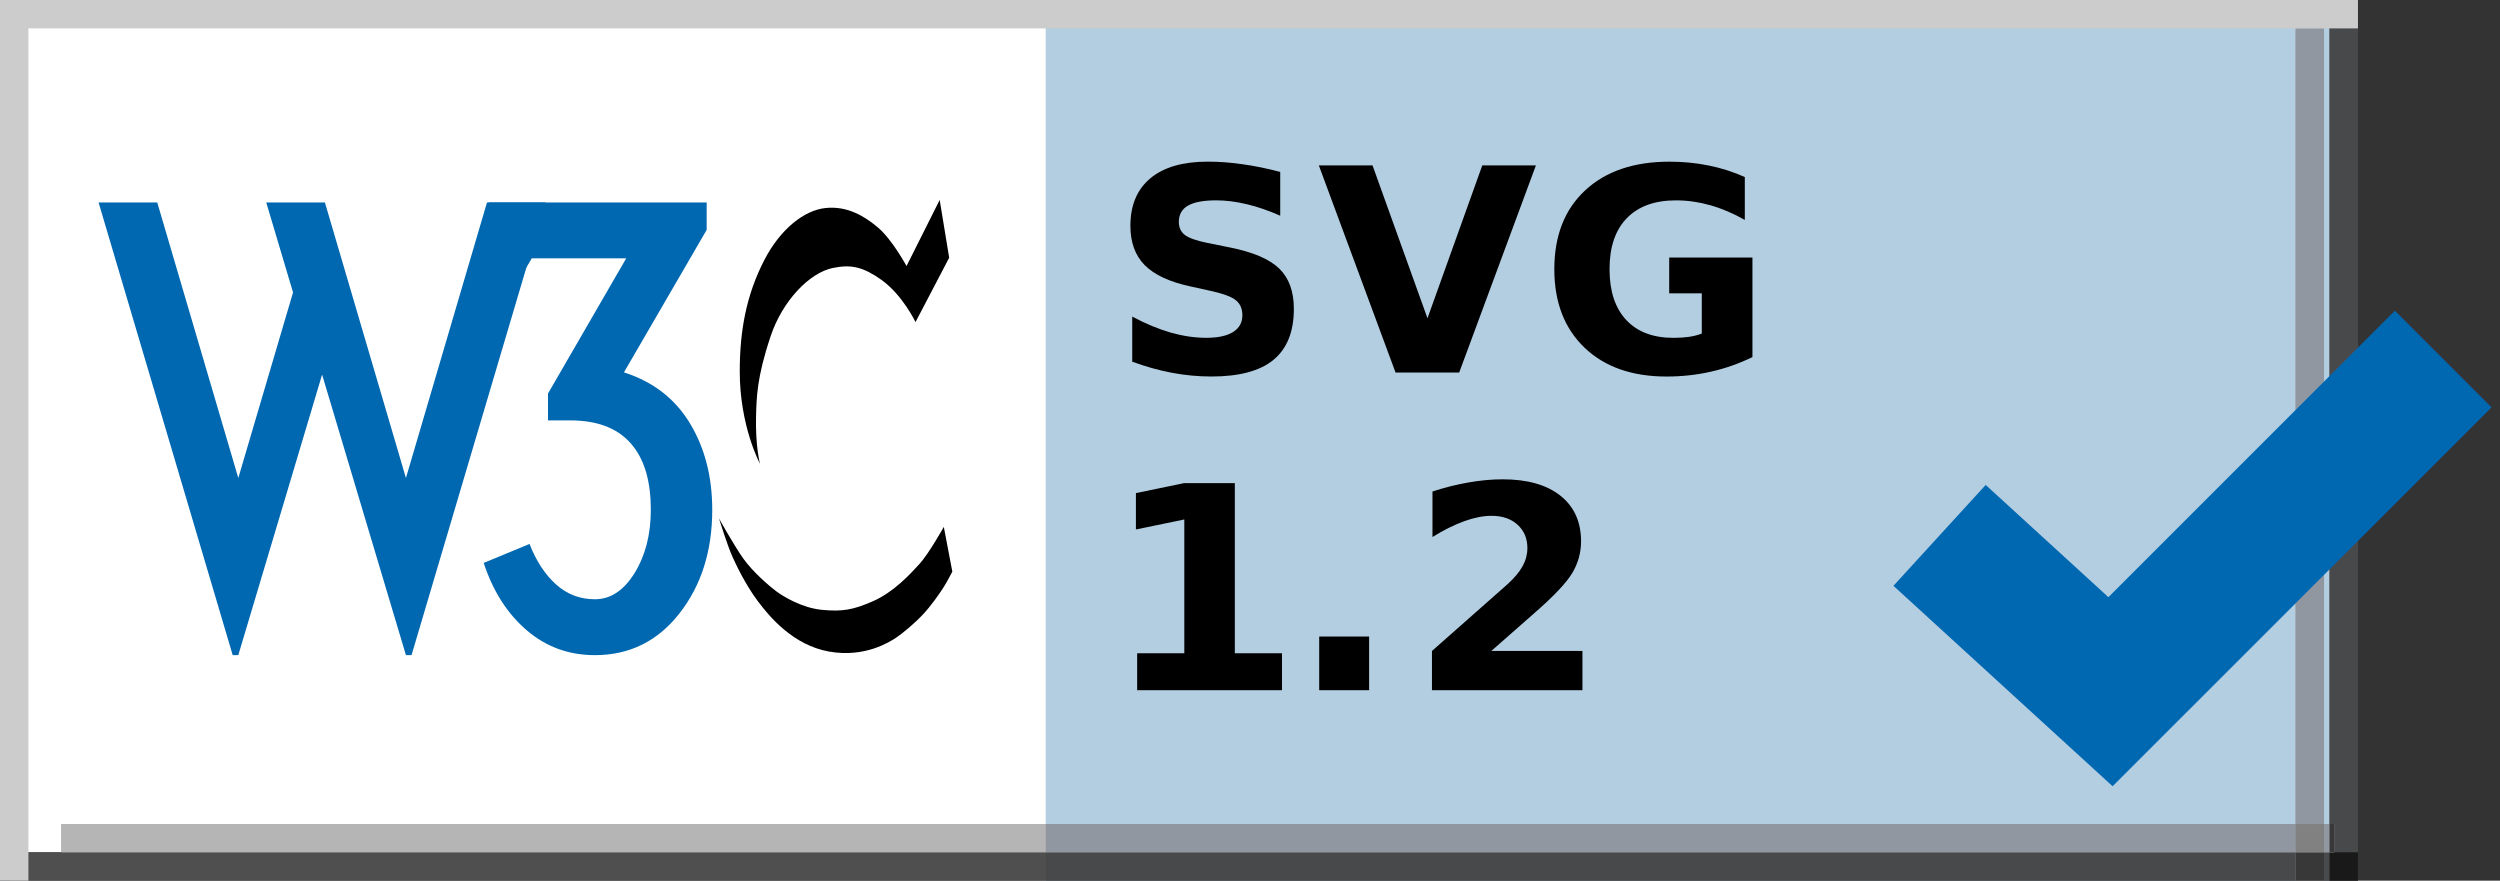 <?xml version="1.0" encoding="UTF-8"?>
<svg version="1.2" baseProfile="tiny" xmlns="http://www.w3.org/2000/svg" xmlns:xlink="http://www.w3.org/1999/xlink" x="0px" y="0px" width="88px" height="31px" viewBox="0 0 88 31" xml:space="preserve">
<rect x="0" y="0" width="88" height="31" fill="#333333" stroke="none"/>
<title>Valid SVG 1.2</title>
<polygon fill="#B3CEE1" points="0,0 83,0 83,31 0,31 0,0 0,0 "/>
<polygon fill="#FFFFFF" points="0.365,0 36.809,0 36.809,31 0.365,31 0.365,0 0.365,0 "/>
<polygon fill="#504D4C" points="0,30 83,30 83,31 0,31 0,30 0,30 "/>
<g>
	<rect y="30" fill="#48494B" width="0.365" height="1"/>
	<rect x="36.809" y="30" fill="#48494B" width="46.191" height="1"/>
	<rect x="0.365" y="30" fill="#4F4F4F" width="36.443" height="1"/>
</g>
<polygon fill="#504D4C" points="82,0 83,0 83,31 82,31 82,0 82,0 "/>
<g>
	<rect x="82" y="0" fill="#48494B" width="1" height="30"/>
	<rect x="82" y="30" fill="#191919" width="1" height="1"/>
</g>
<polygon fill="#CCCCCC" points="0,0 1,0 1,31 0,31 0,0 0,0 "/>
<polygon fill="#9E9C9C" points="2.16,29.006 82.16,29.006 82.16,30.006 2.16,30.006 2.16,29.006 2.16,29.006 "/>
<g>
	<rect x="36.809" y="29.006" fill="#9097A0" width="45.352" height="0.994"/>
	<rect x="2.16" y="29.006" fill="#B5B5B5" width="34.648" height="0.994"/>
	<polygon fill="#383838" points="2.16,30 2.16,30.006 82.16,30.006 82.16,30 36.809,30  "/>
</g>
<rect x="82" y="29.006" fill="#383838" width="0.16" height="1"/>
<polygon fill="#9E9C9C" points="80.806,1 81.806,1 81.806,31 80.806,31 80.806,1 80.806,1 "/>
<g>
	<rect x="80.806" y="1" fill="#9097A0" width="1" height="29"/>
	<rect x="80.806" y="30" fill="#383838" width="1" height="1"/>
</g>
<rect x="80.806" y="29.006" fill="#818181" width="1" height="1"/>
<polygon fill="#CCCCCC" points="0,0 83,0 83,1 0,1 0,0 0,0 "/>
<polygon fill="#0067B1" points="74.216,21.02 69.896,17.07 66.649,20.621 74.364,27.676 87.703,14.338 84.301,10.936 "/>
<path d="M33.077,7.038l0.334,2.034l-1.185,2.266c0,0-0.455-0.961-1.21-1.494c-0.636-0.448-1.051-0.545-1.699-0.412  c-0.833,0.171-1.777,1.167-2.188,2.395c-0.494,1.468-0.498,2.179-0.516,2.832c-0.027,1.046,0.138,1.666,0.138,1.666  s-0.719-1.33-0.712-3.279c0.004-1.391,0.223-2.651,0.867-3.896c0.566-1.095,1.408-1.751,2.154-1.828  c0.772-0.08,1.382,0.293,1.854,0.695c0.495,0.423,0.996,1.348,0.996,1.348L33.077,7.038L33.077,7.038z"/>
<path d="M33.222,18.547c0,0-0.523,0.936-0.85,1.297c-0.326,0.359-0.91,0.994-1.631,1.313c-0.721,0.318-1.099,0.377-1.811,0.309  c-0.711-0.068-1.374-0.48-1.605-0.652c-0.231-0.172-0.824-0.678-1.159-1.15c-0.334-0.471-0.858-1.416-0.858-1.416  s0.292,0.947,0.474,1.348c0.105,0.232,0.428,0.939,0.886,1.555c0.427,0.572,1.257,1.561,2.519,1.785  c1.262,0.223,2.128-0.344,2.343-0.48c0.214-0.139,0.667-0.516,0.953-0.822c0.299-0.32,0.582-0.729,0.738-0.973  c0.114-0.178,0.301-0.541,0.301-0.541L33.222,18.547L33.222,18.547z"/>
<polygon fill="#0067B1" points="11.437,7.127 14.289,16.826 17.142,7.127 19.207,7.127 14.486,23.061 14.289,23.061 11.338,13.186   8.388,23.061 8.191,23.061 3.47,7.127 5.535,7.127 8.388,16.826 10.315,10.294 9.372,7.127 11.437,7.127 "/>
<path fill="#0067B1" d="M25.071,17.947c0,1.441-0.383,2.656-1.15,3.639s-1.761,1.475-2.98,1.475c-0.918,0-1.718-0.291-2.4-0.875  c-0.682-0.584-1.187-1.373-1.515-2.371l1.613-0.668c0.236,0.604,0.548,1.078,0.935,1.426c0.387,0.348,0.843,0.521,1.368,0.521  c0.55,0,1.016-0.309,1.396-0.924c0.38-0.617,0.571-1.357,0.571-2.223c0-0.959-0.204-1.699-0.61-2.223  c-0.472-0.617-1.213-0.926-2.223-0.926h-0.787v-0.944l2.754-4.761h-3.325l-0.925,1.574h-0.59V7.127h7.672v0.964l-2.912,5.016  c1.023,0.328,1.797,0.925,2.321,1.791S25.071,16.779,25.071,17.947L25.071,17.947z"/>
<path fill-rule="evenodd" d="M45.064,6.052v1.542c-0.4-0.179-0.792-0.314-1.172-0.405c-0.381-0.091-0.741-0.137-1.079-0.137  c-0.449,0-0.781,0.062-0.996,0.186c-0.215,0.123-0.322,0.315-0.322,0.576c0,0.195,0.071,0.348,0.215,0.459  c0.146,0.108,0.41,0.2,0.791,0.278l0.801,0.161c0.81,0.163,1.386,0.41,1.728,0.742c0.342,0.333,0.514,0.804,0.514,1.417  c0,0.804-0.24,1.402-0.719,1.797c-0.476,0.391-1.203,0.585-2.182,0.585c-0.462,0-0.926-0.043-1.392-0.131  c-0.466-0.088-0.931-0.219-1.396-0.391v-1.587c0.465,0.248,0.915,0.435,1.348,0.562c0.436,0.123,0.856,0.185,1.26,0.185  c0.41,0,0.724-0.068,0.942-0.205c0.218-0.137,0.327-0.332,0.327-0.586c0-0.228-0.075-0.404-0.225-0.527  c-0.146-0.124-0.441-0.234-0.884-0.332l-0.728-0.161c-0.729-0.157-1.263-0.406-1.602-0.747c-0.335-0.342-0.503-0.803-0.503-1.382  c0-0.726,0.234-1.284,0.703-1.675c0.469-0.391,1.143-0.586,2.021-0.586c0.4,0,0.812,0.031,1.235,0.093  C44.173,5.842,44.611,5.931,45.064,6.052L45.064,6.052z"/>
<polygon fill-rule="evenodd" points="46.423,5.822 48.313,5.822 50.247,11.203 52.176,5.822 54.064,5.822 51.364,13.112   49.123,13.112 46.423,5.822 "/>
<path fill-rule="evenodd" d="M61.685,12.57c-0.469,0.228-0.956,0.399-1.46,0.513c-0.505,0.114-1.025,0.171-1.563,0.171  c-1.214,0-2.177-0.338-2.886-1.015c-0.71-0.681-1.064-1.602-1.064-2.764c0-1.175,0.361-2.1,1.084-2.773s1.712-1.011,2.969-1.011  c0.484,0,0.948,0.045,1.392,0.137c0.446,0.091,0.865,0.226,1.26,0.405v1.509C61.01,7.51,60.604,7.337,60.2,7.224  c-0.4-0.114-0.803-0.171-1.206-0.171c-0.749,0-1.326,0.21-1.733,0.63c-0.404,0.417-0.605,1.014-0.605,1.792  c0,0.772,0.195,1.368,0.586,1.787c0.391,0.42,0.945,0.63,1.665,0.63c0.195,0,0.376-0.011,0.542-0.034  c0.17-0.026,0.32-0.065,0.454-0.117v-1.416h-1.147v-1.26h2.93V12.57L61.685,12.57z"/>
<polygon fill-rule="evenodd" points="40.028,22.996 41.688,22.996 41.688,18.285 39.984,18.637 39.984,17.357 41.679,17.006   43.466,17.006 43.466,22.996 45.126,22.996 45.126,24.295 40.028,24.295 40.028,22.996 "/>
<polygon fill-rule="evenodd" points="46.436,22.406 48.193,22.406 48.193,24.295 46.436,24.295 46.436,22.406 "/>
<path fill-rule="evenodd" d="M52.494,22.914h3.208v1.381h-5.297v-1.381l2.66-2.35c0.237-0.215,0.413-0.424,0.528-0.629  c0.113-0.205,0.17-0.418,0.171-0.641c0-0.342-0.116-0.615-0.347-0.824c-0.229-0.209-0.532-0.313-0.914-0.313  c-0.293,0-0.613,0.063-0.961,0.189c-0.35,0.125-0.722,0.311-1.119,0.557v-1.602c0.424-0.139,0.842-0.244,1.255-0.316  c0.414-0.074,0.819-0.113,1.216-0.113c0.872,0,1.55,0.193,2.032,0.576c0.484,0.385,0.727,0.92,0.727,1.607  c0,0.396-0.102,0.768-0.308,1.113c-0.205,0.342-0.636,0.801-1.294,1.377L52.494,22.914L52.494,22.914z"/>
</svg>